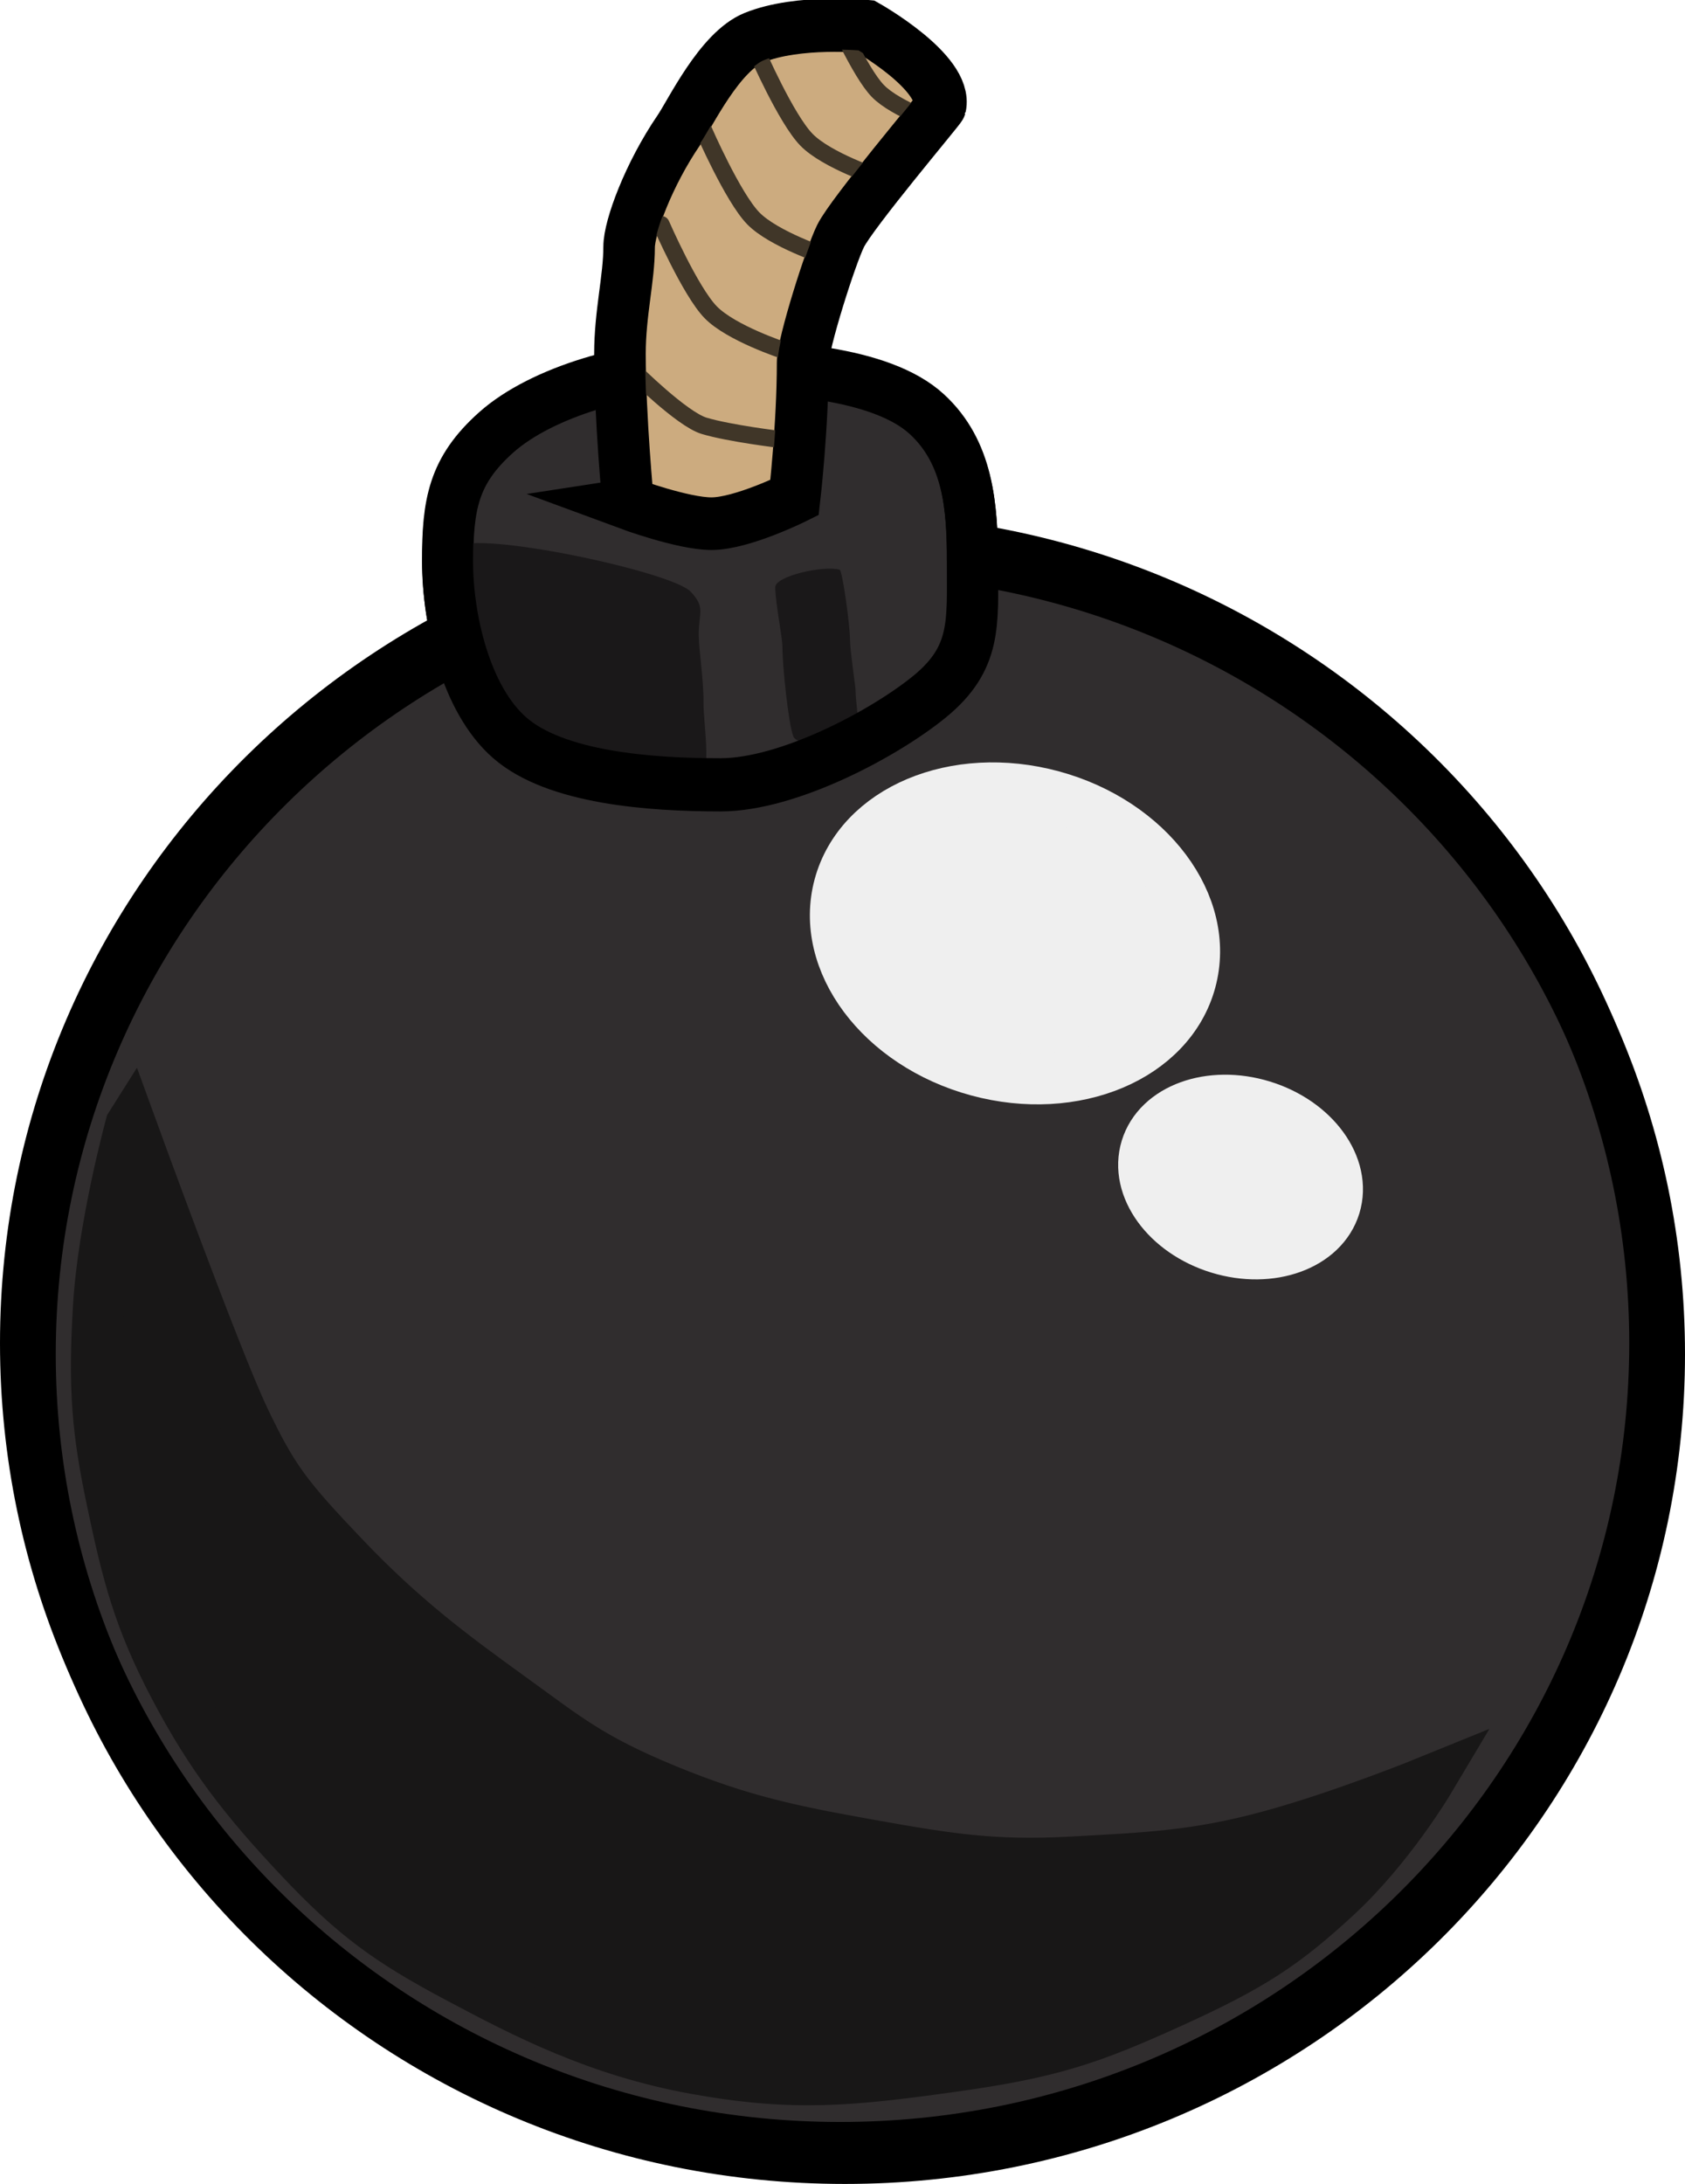 <svg version="1.1" xmlns="http://www.w3.org/2000/svg" xmlns:xlink="http://www.w3.org/1999/xlink" width="99.083" height="128.368" viewBox="0,0,99.083,128.368"><g transform="translate(-191,-131.455)"><g data-paper-data="{&quot;isPaintingLayer&quot;:true}" fill-rule="nonzero" stroke-linejoin="miter" stroke-miterlimit="10" stroke-dasharray="" stroke-dashoffset="0" style="mix-blend-mode: normal"><path d="M288.646,210.461c0,26.514 -21.779,48.008 -48.646,48.008c-26.866,0 -48.646,-21.494 -48.646,-48.008c0,-26.514 21.779,-48.008 48.646,-48.008c26.866,0 48.646,21.494 48.646,48.008z" fill="#9966ff" stroke="none" stroke-width="0" stroke-linecap="butt"/><path d="M288.304,210.406c0,26.109 -21.447,47.275 -47.902,47.275c-26.456,0 -47.902,-21.166 -47.902,-47.275c0,-26.109 21.447,-47.275 47.902,-47.275c26.456,0 47.902,21.166 47.902,47.275z" fill="#302d2e" stroke="#000000" stroke-width="3" stroke-linecap="butt"/><path d="M198.689,197.602c0,0 4.99,13.721 6.678,17.259c1.689,3.537 2.485,4.575 5.885,8.139c3.4,3.565 6.231,5.677 9.642,8.139c3.411,2.462 4.772,3.659 9.266,5.51c4.494,1.851 7.483,2.444 12.021,3.256c4.538,0.812 7.244,1.246 11.771,1.002c4.527,-0.245 7.391,-0.358 11.687,-1.523c4.296,-1.165 9.363,-3.23 9.363,-3.23c0,0 -2.305,3.87 -5.398,6.736c-3.092,2.865 -4.994,4.115 -9.768,6.282c-4.774,2.167 -7.072,2.947 -12.898,3.757c-5.826,0.81 -9.257,1.17 -15.026,0.125c-5.769,-1.044 -10.021,-3.254 -14.024,-5.384c-4.003,-2.131 -6.033,-3.578 -9.266,-7.012c-3.233,-3.435 -5.219,-5.979 -7.347,-10.017c-2.128,-4.038 -2.783,-6.684 -3.673,-10.894c-0.89,-4.21 -1.098,-6.677 -0.814,-11.458c0.284,-4.781 1.899,-10.684 1.899,-10.684z" fill="#181717" stroke="#181717" stroke-width="3" stroke-linecap="round"/><path d="M288.583,211.049c0,26.109 -21.447,47.275 -47.902,47.275c-26.456,0 -47.902,-21.166 -47.902,-47.275c0,-26.109 21.447,-47.275 47.902,-47.275c26.456,0 47.902,21.166 47.902,47.275z" fill="none" stroke="#000000" stroke-width="3" stroke-linecap="butt"/><path d="M261.012,189.121c-1.211,4.46 -6.816,6.82 -12.521,5.272c-5.704,-1.549 -9.347,-6.419 -8.136,-10.879c1.211,-4.46 6.816,-6.82 12.521,-5.272c5.704,1.549 9.347,6.419 8.136,10.879z" fill="#efefef" stroke="#efefef" stroke-width="3" stroke-linecap="butt"/><path d="M269.499,202.342c-0.708,2.309 -3.767,3.419 -6.833,2.479c-3.066,-0.94 -4.976,-3.574 -4.268,-5.884c0.708,-2.309 3.767,-3.419 6.833,-2.479c3.066,0.94 4.976,3.574 4.268,5.884z" fill="#efefef" stroke="#efefef" stroke-width="3" stroke-linecap="butt"/><path d="M248.189,164.55c0,3.561 0.277,5.634 -2.526,7.921c-2.663,2.172 -8.303,5.178 -12.288,5.178c-4.18,0 -9.713,-0.414 -12.406,-2.776c-2.579,-2.262 -3.639,-6.927 -3.639,-10.323c0,-3.361 0.323,-5.358 2.854,-7.614c2.698,-2.405 8.002,-3.903 12.224,-3.903c4.317,0 10.401,0.336 13.109,2.837c2.424,2.238 2.673,5.401 2.673,8.68z" fill="#302d2e" stroke="#000000" stroke-width="3" stroke-linecap="butt"/><path d="M232.088,168.76c0,0.925 0.29,2.534 0.283,4.096c-0.004,0.933 0.383,3.537 -0.02,3.902c-0.533,0.482 -3.088,-0.011 -3.527,-0.011c-1.646,0 -5.319,-0.862 -6.412,-1.811c-1.131,-0.982 -3.133,-2.925 -3.133,-4.444c0,-0.82 -0.571,-2.17 -0.69,-3.639c-0.09,-1.114 -1.23,-2.81 -0.784,-3.228c1.105,-1.038 12.697,1.423 13.81,2.609c0.881,0.939 0.473,1.205 0.473,2.524z" fill="#1a1819" stroke="none" stroke-width="0" stroke-linecap="butt"/><path d="M240.986,169.106c0,0.577 0.323,2.737 0.322,2.879c-0.001,0.667 0.197,1.676 0.095,1.937c-0.134,0.345 -1.128,0.896 -1.239,0.896c-0.414,0 -2.242,0.589 -2.517,-0.09c-0.285,-0.702 -0.638,-4.151 -0.638,-5.237c0,-0.587 -0.395,-2.456 -0.425,-3.506c-0.019,-0.679 2.886,-1.312 3.791,-1.042c0.157,0.047 0.609,3.22 0.609,4.163z" fill="#1a1819" stroke="none" stroke-width="0" stroke-linecap="butt"/><path d="M248.174,164.424c0,3.561 0.277,5.634 -2.526,7.921c-2.663,2.172 -8.303,5.178 -12.288,5.178c-4.18,0 -9.713,-0.414 -12.406,-2.776c-2.579,-2.262 -3.639,-6.927 -3.639,-10.323c0,-3.361 0.323,-5.358 2.854,-7.614c2.698,-2.405 8.002,-3.903 12.224,-3.903c4.317,0 10.401,0.336 13.109,2.837c2.424,2.238 2.673,5.401 2.673,8.68z" fill="none" stroke="#000000" stroke-width="3" stroke-linecap="butt"/><path d="M227.954,161.007c0,0 -0.482,-4.99 -0.482,-8.757c0,-2.384 0.537,-4.424 0.537,-6.263c0,-1.165 1.151,-4.264 2.914,-6.842c0.674,-0.985 2.386,-4.603 4.403,-5.417c2.604,-1.051 6.546,-0.651 6.546,-0.651c0,0 4.778,2.681 4.337,4.739c-0.027,0.126 -5.134,6.158 -5.813,7.529c-0.59,1.19 -2.215,6.316 -2.215,7.406c0,3.719 -0.482,7.909 -0.482,7.909c0,0 -3.075,1.53 -4.869,1.53c-1.679,0 -4.877,-1.182 -4.877,-1.182z" fill="#ccab7f" stroke="#000000" stroke-width="3" stroke-linecap="butt"/><path d="M236.92,157.293c0,0 -3.042,-0.363 -4.523,-0.812c-1.311,-0.398 -4.124,-3.2 -4.124,-3.2" fill="none" stroke="#403628" stroke-width="1" stroke-linecap="round"/><path d="M237.073,152.05c0,0 -3.087,-1.012 -4.285,-2.245c-1.2,-1.234 -2.909,-5.157 -2.909,-5.157" fill="none" stroke="#403628" stroke-width="1" stroke-linecap="round"/><path d="M239.577,146.531c0,0 -3.087,-1.012 -4.285,-2.245c-1.2,-1.234 -2.909,-5.157 -2.909,-5.157" fill="none" stroke="#403628" stroke-width="1" stroke-linecap="round"/><path d="M242.704,141.91c0,0 -3.087,-1.012 -4.285,-2.245c-1.2,-1.234 -2.909,-5.157 -2.909,-5.157" fill="none" stroke="#403628" stroke-width="1" stroke-linecap="round"/><path d="M246.454,138.811c0,0 -2.76,-0.905 -3.832,-2.007c-1.073,-1.104 -2.601,-4.611 -2.601,-4.611" fill="none" stroke="#403628" stroke-width="1" stroke-linecap="round"/><path d="M227.924,161.091c0,0 -0.486,-5.028 -0.486,-8.824c0,-2.402 0.541,-4.458 0.541,-6.311c0,-1.173 1.159,-4.296 2.936,-6.894c0.679,-0.993 2.404,-4.638 4.437,-5.458c2.624,-1.059 6.596,-0.656 6.596,-0.656c0,0 4.814,2.702 4.37,4.775c-0.027,0.127 -5.173,6.205 -5.858,7.586c-0.594,1.199 -2.232,6.364 -2.232,7.462c0,3.747 -0.486,7.97 -0.486,7.97c0,0 -3.098,1.541 -4.906,1.541c-1.692,0 -4.914,-1.191 -4.914,-1.191z" fill="none" stroke="#000000" stroke-width="3" stroke-linecap="butt"/></g></g></svg>